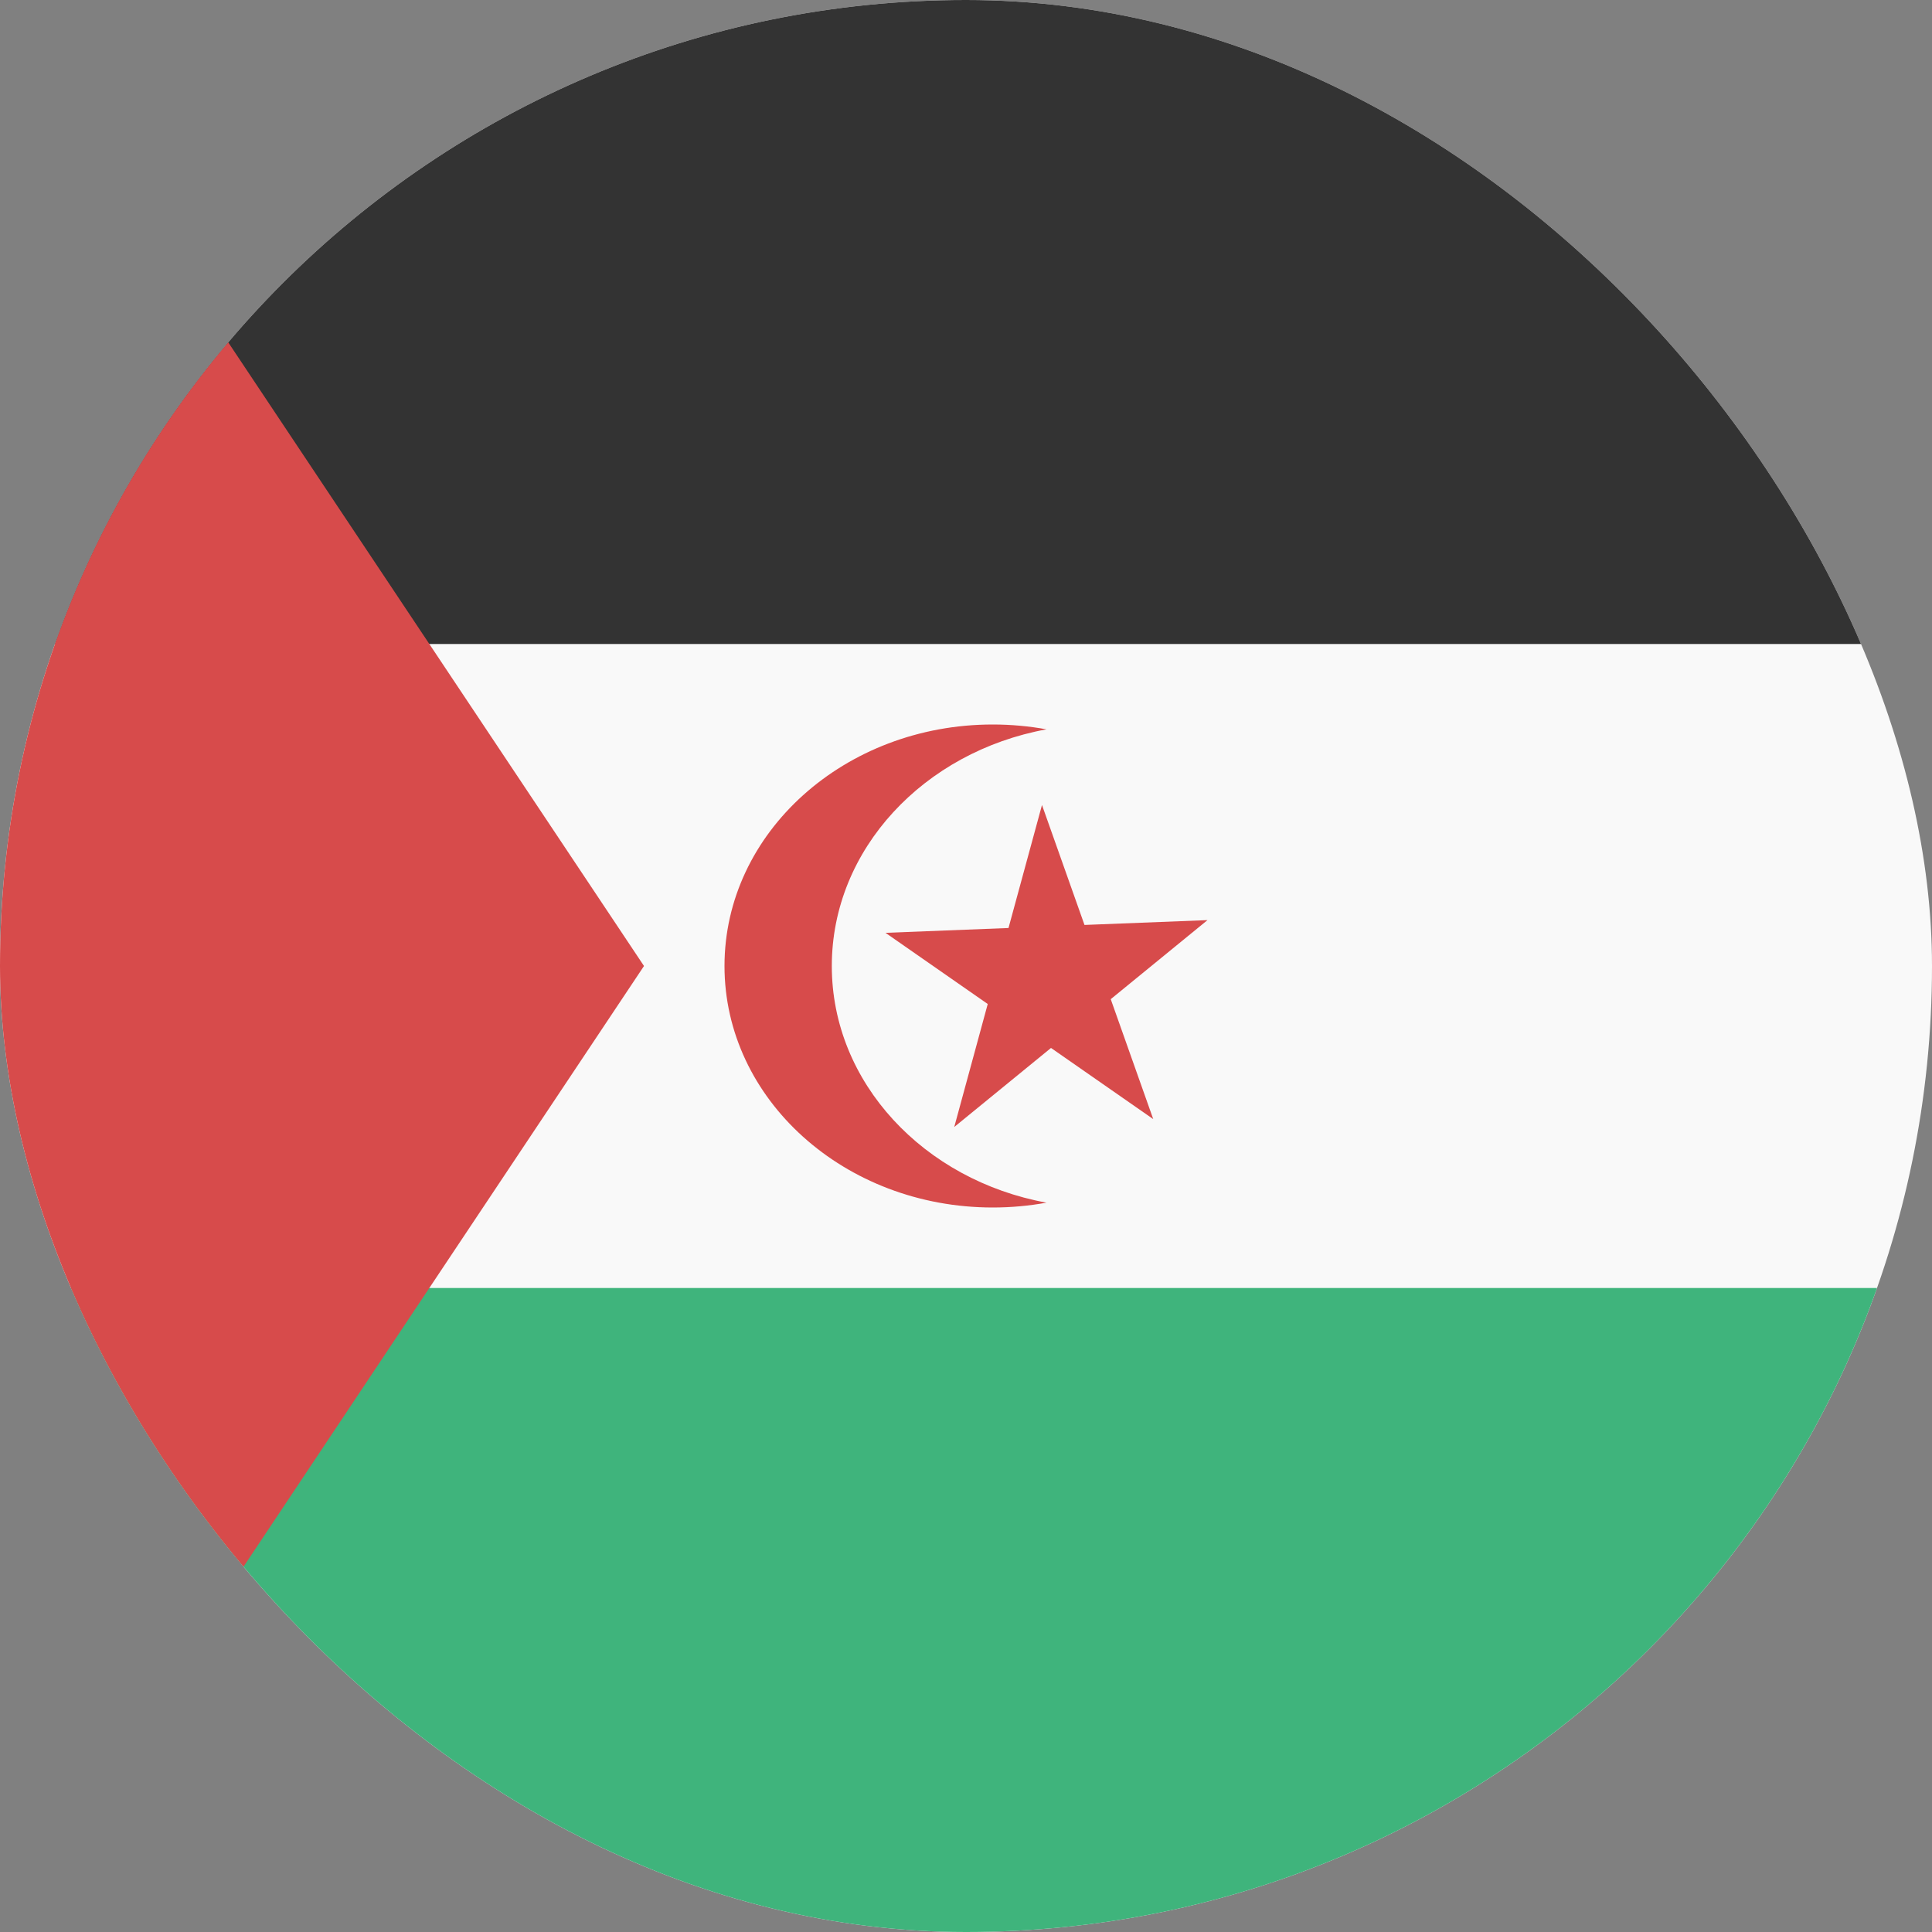 <svg width="24" height="24" viewBox="0 0 24 24" fill="none" xmlns="http://www.w3.org/2000/svg">
<rect x="0" y="0" width="24" height="24" fill="#808080" stroke="none"/>
<g clip-path="url(#clip0_440_1076)">
<rect width="24" height="24" rx="12" fill="#F9F9F9"/>
<path d="M0 16H24V24H0V16Z" fill="#3FB47C"/>
<path d="M0 0H24V8H0V0Z" fill="#333333"/>
<path d="M0 24L2.86197e-07 0L8 12L0 24Z" fill="#D74B4B"/>
<path d="M10.333 12C10.333 10.549 11.479 9.338 13 9.06C12.785 9.021 12.562 9 12.333 9C10.492 9 9 10.343 9 12C9 13.657 10.492 15 12.333 15C12.562 15 12.785 14.979 13 14.94C11.479 14.662 10.333 13.451 10.333 12Z" fill="#D74B4B"/>
<path d="M13.798 12.412L15 11.43L13.472 11.49L12.944 10L12.528 11.528L11 11.588L12.27 12.472L11.854 14L13.056 13.018L14.326 13.902L13.798 12.412Z" fill="#D74B4B"/>
</g>
<defs>
<clipPath id="clip0_440_1076">
<rect width="24" height="24" rx="12" fill="white"/>
</clipPath>
</defs>
</svg>
